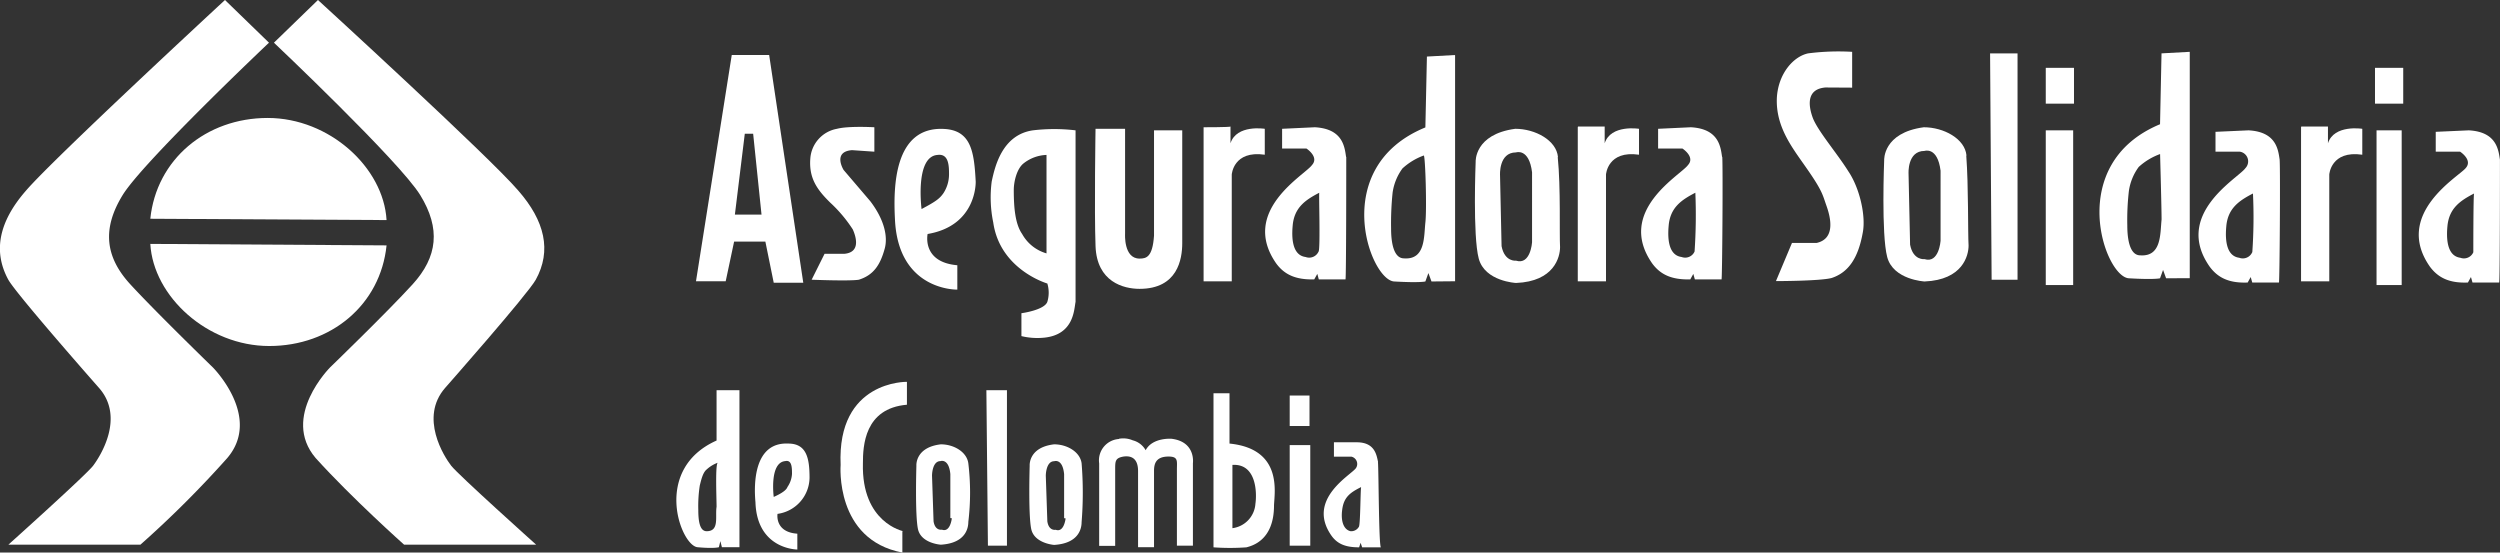 <svg xmlns="http://www.w3.org/2000/svg" viewBox="0 0 454.39 100.43"><rect x="0" y="0" width="454.39" height="100.43" fill="#333333" stroke="none"/><defs><style>.cls-1{fill:#fff;}</style></defs><title>solidaria</title><g id="Capa_2" data-name="Capa 2"><g id="svg416"><g id="g562"><path id="path262" class="cls-1" d="M70.26,40c-.55-9.55-10.39-18.56-21.61-18.56S28.43,29,27.32,39.76Z"/><path id="path264" class="cls-1" d="M27.32,44.33c.55,9.56,10.39,18.56,21.61,18.56S69.15,55.41,70.26,44.6Z"/><path id="path266" class="cls-1" d="M25.52,99h-24S15.68,86.3,16.93,84.64,22.75,75.91,18,70.51c0,0-15-17-16.49-19.67C-1.36,45.57-.11,40.17,4.74,34.63,9.73,28.81,40.89,0,40.89,0l8,7.76s-22.86,21.61-26.6,27.7-3.19,11.22,1.39,16.21,15,15.1,15,15.1,9,9,2.63,16.48A190,190,0,0,1,25.52,99Z"/><path id="path268" class="cls-1" d="M73.45,99h24S83.28,86.3,82,84.64s-5.81-8.73-1.1-14.13c0,0,15-17,16.48-19.67,2.91-5.27,1.66-10.67-3.19-16.21C89,28.54,57.79,0,57.79,0l-8,7.76s22.85,21.61,26.59,27.7S79.54,46.68,75,51.67s-15,15.1-15,15.1-9,9-2.63,16.48C64,90.59,73.45,99,73.45,99Z"/><path id="path270" class="cls-1" d="M147.14,86.85c0-3.6-.55-6.23-3.88-6.23C137,80.34,137,88,137.31,91.29c.27,8.59,7.61,8.59,7.61,8.59V97c-4.15-.28-3.6-3.6-3.6-3.6a6.73,6.73,0,0,0,5.82-6.52Zm-6.51,3.47s-.83-6.24,2.08-6.51c1.24-.28,1.24,1.24,1.24,2.35a4.68,4.68,0,0,1-.83,2.36c-.14.41-.69,1-2.49,1.8Z"/><path id="path272" class="cls-1" d="M134.4,99.46V70.92h-4.16v9.15c-11.77,5.26-6.51,19.11-3.46,19.39s3.88,0,3.88,0l.27-1.11.28,1.11Zm-4.16-7.34c-.28,1.8.55,4.43-1.8,4.43-1.25,0-1.52-1.8-1.52-3.88a24.47,24.47,0,0,1,.27-4.43c.28-1.11.56-2.35,1.25-2.91a6,6,0,0,1,2.08-1.25c-.56-.13-.28,6.38-.28,8Z"/><path id="path274" class="cls-1" d="M139.8,10H133L126.5,51.12h5.4l1.53-7.21h5.68l1.52,7.48H146Zm-6.23,29,1.8-14.69h1.52l1.52,14.69Z"/><path id="path276" class="cls-1" d="M158.92,27.57V23.13s-4.71-.27-6.79.28a5.91,5.91,0,0,0-4.85,5.4c-.28,3.6,1.25,5.68,3.6,8A25.26,25.26,0,0,1,155,41.7c.55,1.24,1.52,4.15-1.53,4.43h-3.6l-2.35,4.71s6.92.28,8.58,0c2.64-.83,3.88-2.63,4.71-5.68.56-2.08,0-5.13-2.63-8.59l-4.85-5.68s-2.07-3.32,1.53-3.6Z"/><path id="path278" class="cls-1" d="M336.64,15.93V9.42a43.27,43.27,0,0,0-8,.28c-2.63.55-5.4,3.6-5.68,8-.28,5.4,2.91,9.28,5.4,12.88,2.91,4.16,2.91,4.85,3.6,6.79s1.8,6-1.8,6.79H325.7l-2.91,6.93s8,0,10.11-.56c3.05-1,4.85-3.6,5.68-8.31.56-3-.55-8-2.63-11.08-2.08-3.33-5.68-7.48-6.51-9.84s-1-5.12,2.35-5.4Z"/><path id="path280" class="cls-1" d="M177.34,33c-.28-5.4-.83-9.28-5.68-9.56-9.28-.55-9.28,10.81-9,16.35C163.21,52.92,174,52.64,174,52.64V48.21c-6.51-.56-5.4-5.68-5.4-5.68C177.62,41,177.34,33,177.34,33Zm-9.84,5s-1.24-9.56,2.91-9.84c2.08-.28,2.08,2.08,2.08,3.6a6.3,6.3,0,0,1-1,3.33c-.69,1-1.38,1.52-4,2.91Z"/><path id="path282" class="cls-1" d="M195.49,23.69a32.85,32.85,0,0,0-7.76,0c-5.68.83-6.93,6.79-7.48,9.28a22.54,22.54,0,0,0,.28,7.48c1.24,8.59,9.83,11.08,9.83,11.08a5.75,5.75,0,0,1,0,3.33c-.55,1.52-4.71,2.07-4.71,2.07v4.16a12.33,12.33,0,0,0,4.16.28c5.4-.56,5.4-5.13,5.68-6.51Zm-5,22.44a7.4,7.4,0,0,1-4.71-3.6c-1.25-1.8-1.52-4.71-1.52-8,0-1.52.55-3.88,1.8-4.85a7.12,7.12,0,0,1,4.15-1.52v18Z"/><path id="path284" class="cls-1" d="M199.09,23.41h5.4V42.53S204.21,47,207.12,47c1.25,0,2.36-.28,2.63-4.16V23.69h5.13v20.5c0,2.91-.83,8.31-7.76,8.31-2.91,0-7.76-1.25-8-7.76s0-21.33,0-21.33Z"/><path id="path286" class="cls-1" d="M218.76,23.13v28h5.12V31.72s.28-4.43,6-3.6V23.41s-5.13-.83-6.23,2.63V23C223.61,23.13,218.76,23.13,218.76,23.13Z"/><path id="path288" class="cls-1" d="M286.77,23.13v28h5.13V31.72s.28-4.43,6-3.6V23.41s-5.13-.83-6.24,2.63V23h-4.85Z"/><path id="path290" class="cls-1" d="M418.23,23.13v28h5.13V31.72s.28-4.43,6-3.6V23.41s-5.13-.83-6.24,2.63V23h-4.85Z"/><path id="path292" class="cls-1" d="M244.66,28.54c-.27-1.8-.55-5.13-5.68-5.41l-5.95.28V27h4.43s2.35,1.53,1,3c-1.25,1.8-13.16,8.31-6.51,17.87,1.52,2.08,3.6,3,6.92,2.91l.56-1,.27,1h4.85c.14,0,.14-20.5.14-22.3Zm-5,17.17a1.86,1.86,0,0,1-2.36,1c-2.08-.27-2.63-2.63-2.35-5.68.27-3.32,2.35-4.71,4.84-6C239.68,35.05,240,44.6,239.68,45.71Z"/><path id="path294" class="cls-1" d="M414.35,29.09c-.27-1.8-.55-5.13-5.67-5.4l-6,.27v3.61h4.43a1.78,1.78,0,0,1,1,3c-1.25,1.8-13.16,8.32-6.51,17.87,1.52,2.08,3.6,3.05,6.93,2.91l.55-1,.28,1h4.85c.13,0,.27-20.5.13-22.3Zm-5,16.76a1.86,1.86,0,0,1-2.36,1c-2.08-.28-2.63-2.63-2.35-5.68.27-3.32,2.35-4.71,4.85-6A91.75,91.75,0,0,1,409.37,45.85Z"/><path id="path296" class="cls-1" d="M454.39,29.09c-.28-1.8-.56-5.13-5.68-5.4l-6,.27v3.61h4.43s2.36,1.52,1,3c-1.24,1.53-13.16,8.32-6.51,17.87,1.53,2.08,3.61,3.05,6.93,2.91l.55-1,.28,1h4.85c.14,0,.14-20.5.14-22.3Zm-4.85,16.76a1.86,1.86,0,0,1-2.36,1c-2.07-.28-2.63-2.63-2.35-5.68.28-3.32,2.35-4.71,4.85-6C449.54,35.32,449.54,45.16,449.54,45.85Z"/><path id="path298" class="cls-1" d="M313,28.54c-.27-1.8-.55-5.13-5.68-5.41l-5.95.28V27h4.43s2.36,1.53,1,3c-1.25,1.8-13.16,8.31-6.51,17.87,1.52,2.08,3.6,3,6.93,2.91l.55-1,.28,1h4.85c.13,0,.27-20.5.13-22.3Zm-5,17.17a1.86,1.86,0,0,1-2.36,1c-2.08-.27-2.63-2.63-2.35-5.68.27-3.32,2.35-4.71,4.85-6A97.77,97.77,0,0,1,308,45.71Z"/><path id="path300" class="cls-1" d="M264.47,51.12V10l-5.12.28-.28,12.88c-17.59,7.21-10.11,27.71-5.68,28,4.71.27,5.68,0,5.68,0l.55-1.53.56,1.53Zm-5.4-10.67c-.28,2.63,0,6.79-3.88,6.51-1.8,0-2.35-2.63-2.35-5.4a54.72,54.72,0,0,1,.27-6.51,9.74,9.74,0,0,1,1.8-4.44,11.54,11.54,0,0,1,3.88-2.35C259.07,28.54,259.35,38,259.07,40.45Z"/><path id="path302" class="cls-1" d="M398,50.56V9.42l-5.13.28-.27,12.88c-17.32,7.2-10.12,27.7-5.68,28,4.71.28,5.68,0,5.68,0l.55-1.52.55,1.52ZM392.88,39.9c-.27,2.63,0,6.78-3.88,6.51-1.8,0-2.35-2.64-2.35-5.41a46.4,46.4,0,0,1,.28-6.23,9.64,9.64,0,0,1,1.8-4.43A11.61,11.61,0,0,1,392.61,28C392.61,28.12,392.88,37.68,392.88,39.9Z"/><polygon id="polygon304" class="cls-1" points="361.71 9.7 366.7 9.7 366.7 50.84 361.99 50.84 361.71 9.7"/><polygon id="polygon306" class="cls-1" points="436.52 51.81 431.95 51.81 431.95 23.69 436.52 23.69 436.52 51.81"/><rect id="rect308" class="cls-1" x="431.67" y="12.33" width="5.13" height="6.51"/><polygon id="polygon310" class="cls-1" points="376.81 51.81 371.83 51.81 371.83 23.69 376.81 23.69 376.81 51.81"/><rect id="rect312" class="cls-1" x="371.83" y="12.33" width="5.13" height="6.51"/><path id="path314" class="cls-1" d="M357.42,28.26c-.28-3.05-4.15-5.13-7.76-5.13-7.48,1-7.2,6-7.2,6s-.55,13.44.55,17.59,6.79,4.44,6.79,4.44c6.93-.28,8-4.71,8-6.52-.14-2.35,0-10.8-.42-16.34Zm-4.71,15.51s-.28,4.16-2.91,3.33c0,0-2.08.28-2.63-2.63l-.28-12.89s-.27-4.15,2.91-4.15c0,0,2.36-.83,2.91,3.6Z"/><path id="path316" class="cls-1" d="M283.17,28.54c-.28-3.05-4.15-5.13-7.76-5.13-7.48,1-7.2,6-7.2,6s-.55,13.43.56,17.59,6.78,4.43,6.78,4.43c6.93-.27,8-4.71,8-6.51-.14-2.35.14-10.8-.42-16.34Zm-4.71,15.51s-.27,4.16-2.91,3.33c0,0-2.07.27-2.63-2.64l-.28-12.88s-.27-4.16,2.91-4.16c0,0,2.36-.83,2.91,3.61Z"/><path id="path318" class="cls-1" d="M250.48,84c-.28-1.25-.55-3.61-3.88-3.61h-4.15V83h3.18a1.36,1.36,0,0,1,.83,2.07c-.83,1.25-9.14,5.68-4.43,12.33,1.11,1.53,2.63,2.08,5,2.08l.27-.83.28.83H251c-.41,0-.41-14.13-.55-15.51ZM247,95.72a1.6,1.6,0,0,1-1.53.83c-1.24-.28-1.8-1.8-1.52-3.88.28-2.35,1.52-3.18,3.46-4.15-.14-.14-.14,6.65-.41,7.2Z"/><path id="path320" class="cls-1" d="M176,84.22c-.27-2.08-2.63-3.46-5-3.46-4.71.55-4.44,3.88-4.44,3.88s-.27,8.86.28,11.5S171,99,171,99c4.43-.27,5-2.9,5-4.15A44.72,44.72,0,0,0,176,84.22ZM173,94.2s-.27,2.63-1.8,2.07c0,0-1.24.28-1.52-1.52l-.28-8.31s0-2.63,1.53-2.63c0,0,1.52-.56,1.8,2.35v8Z"/><path id="path322" class="cls-1" d="M196.59,84.22c-.27-2.08-2.63-3.46-5-3.46-4.71.55-4.44,3.88-4.44,3.88s-.27,8.86.28,11.5,4.16,2.9,4.16,2.9c4.43-.27,5-2.9,5-4.15A66.94,66.94,0,0,0,196.59,84.22Zm-2.91,10s-.27,2.63-1.8,2.07c0,0-1.24.28-1.52-1.52l-.28-8.31s0-2.63,1.53-2.63c0,0,1.52-.56,1.8,2.35v8Z"/><polygon id="polygon324" class="cls-1" points="179.28 70.92 183.02 70.92 183.02 99.18 179.56 99.18 179.28 70.92"/><polygon id="polygon326" class="cls-1" points="234.41 80.9 238.15 80.9 238.15 99.18 234.41 99.18 234.41 80.9"/><path id="path328" class="cls-1" d="M203.38,79.79a3.89,3.89,0,0,0-3.6,4.43v15h2.91V85.33c0-1.52,0-2.08,1.52-2.35,2.08-.28,2.64,1.1,2.64,2.63V99.46h2.9V85.61c0-1.25.28-2.63,2.64-2.63,1.8,0,1.52.83,1.52,2.35V99.18h2.91v-15s.55-3.88-3.88-4.43c0,0-3.46-.28-4.71,2.08a3.74,3.74,0,0,0-2.35-1.8,4.36,4.36,0,0,0-2.5-.28Z"/><path id="path330" class="cls-1" d="M223.47,80.62V71.48h-2.91v28a41.71,41.71,0,0,0,6,0c1-.28,5-1.25,5-7.62C231.64,89.49,233.16,81.59,223.47,80.62Zm4.71,10.94A4.8,4.8,0,0,1,224,96V84.5C228.45,84.22,228.45,89.76,228.18,91.56Z"/><path id="path332" class="cls-1" d="M164.18,96.55s-7.62-1.52-7.34-12.33c0-3.18.27-10,8-10.66V69.4s-12.74-.28-12.05,15.1c0,0-1.11,13.58,11.22,15.93V96.55Z"/><rect id="rect334" class="cls-1" x="234.41" y="71.89" width="3.6" height="5.54"/></g></g></g></svg>